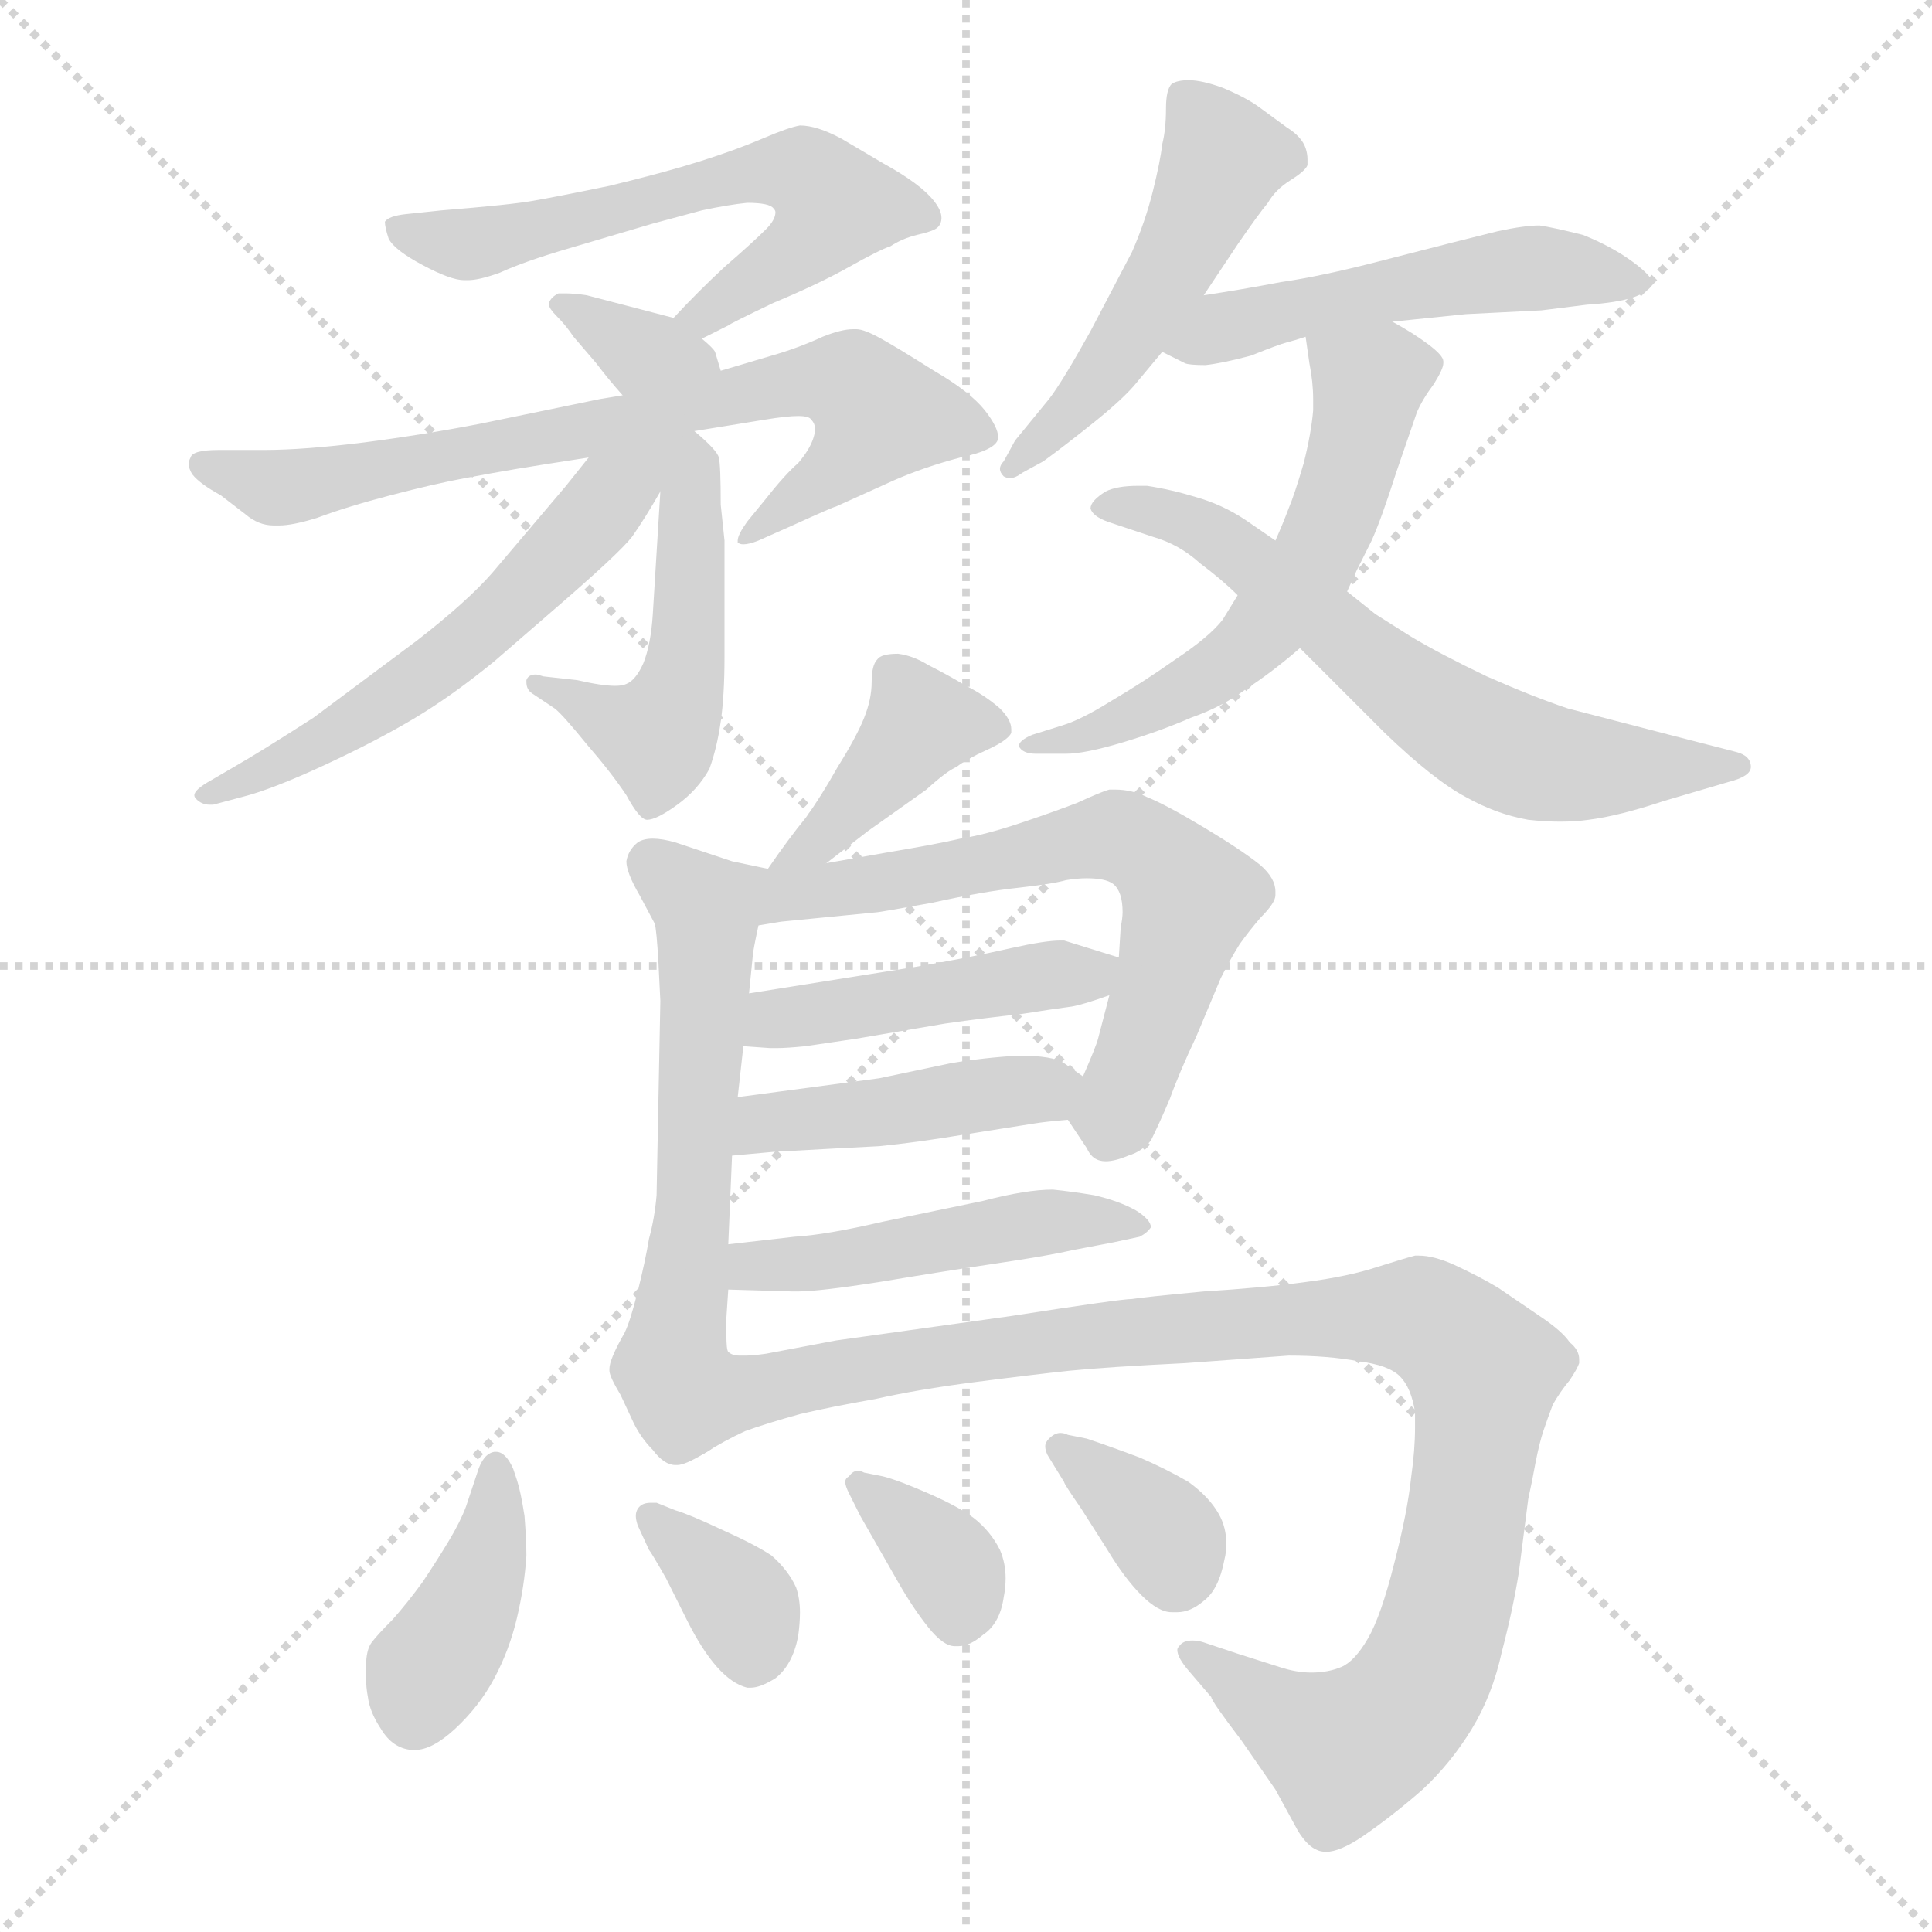 <svg xmlns="http://www.w3.org/2000/svg" version="1.1" viewBox="0 0 1024 1024">
  <g stroke="lightgray" stroke-dasharray="1,1" stroke-width="1" transform="scale(4, 4)">
    <line x1="0" y1="0" x2="256" y2="256" />
    <line x1="256" y1="0" x2="0" y2="256" />
    <line x1="128" y1="0" x2="128" y2="256" />
    <line x1="0" y1="128" x2="256" y2="128" />
  </g>
  <g transform="scale(1.0, -1.0) translate(0.0, -808.50)">
    <style type="text/css">
      
        @keyframes keyframes0 {
          from {
            stroke: blue;
            stroke-dashoffset: 602;
            stroke-width: 128;
          }
          66% {
            animation-timing-function: step-end;
            stroke: blue;
            stroke-dashoffset: 0;
            stroke-width: 128;
          }
          to {
            stroke: black;
            stroke-width: 1024;
          }
        }
        #make-me-a-hanzi-animation-0 {
          animation: keyframes0 0.74s both;
          animation-delay: 0s;
          animation-timing-function: linear;
        }
      
        @keyframes keyframes1 {
          from {
            stroke: blue;
            stroke-dashoffset: 341;
            stroke-width: 128;
          }
          53% {
            animation-timing-function: step-end;
            stroke: blue;
            stroke-dashoffset: 0;
            stroke-width: 128;
          }
          to {
            stroke: black;
            stroke-width: 1024;
          }
        }
        #make-me-a-hanzi-animation-1 {
          animation: keyframes1 0.528s both;
          animation-delay: 0.74s;
          animation-timing-function: linear;
        }
      
        @keyframes keyframes2 {
          from {
            stroke: blue;
            stroke-dashoffset: 728;
            stroke-width: 128;
          }
          70% {
            animation-timing-function: step-end;
            stroke: blue;
            stroke-dashoffset: 0;
            stroke-width: 128;
          }
          to {
            stroke: black;
            stroke-width: 1024;
          }
        }
        #make-me-a-hanzi-animation-2 {
          animation: keyframes2 0.842s both;
          animation-delay: 1.267s;
          animation-timing-function: linear;
        }
      
        @keyframes keyframes3 {
          from {
            stroke: blue;
            stroke-dashoffset: 483;
            stroke-width: 128;
          }
          61% {
            animation-timing-function: step-end;
            stroke: blue;
            stroke-dashoffset: 0;
            stroke-width: 128;
          }
          to {
            stroke: black;
            stroke-width: 1024;
          }
        }
        #make-me-a-hanzi-animation-3 {
          animation: keyframes3 0.643s both;
          animation-delay: 2.11s;
          animation-timing-function: linear;
        }
      
        @keyframes keyframes4 {
          from {
            stroke: blue;
            stroke-dashoffset: 574;
            stroke-width: 128;
          }
          65% {
            animation-timing-function: step-end;
            stroke: blue;
            stroke-dashoffset: 0;
            stroke-width: 128;
          }
          to {
            stroke: black;
            stroke-width: 1024;
          }
        }
        #make-me-a-hanzi-animation-4 {
          animation: keyframes4 0.717s both;
          animation-delay: 2.753s;
          animation-timing-function: linear;
        }
      
        @keyframes keyframes5 {
          from {
            stroke: blue;
            stroke-dashoffset: 495;
            stroke-width: 128;
          }
          62% {
            animation-timing-function: step-end;
            stroke: blue;
            stroke-dashoffset: 0;
            stroke-width: 128;
          }
          to {
            stroke: black;
            stroke-width: 1024;
          }
        }
        #make-me-a-hanzi-animation-5 {
          animation: keyframes5 0.653s both;
          animation-delay: 3.47s;
          animation-timing-function: linear;
        }
      
        @keyframes keyframes6 {
          from {
            stroke: blue;
            stroke-dashoffset: 507;
            stroke-width: 128;
          }
          62% {
            animation-timing-function: step-end;
            stroke: blue;
            stroke-dashoffset: 0;
            stroke-width: 128;
          }
          to {
            stroke: black;
            stroke-width: 1024;
          }
        }
        #make-me-a-hanzi-animation-6 {
          animation: keyframes6 0.663s both;
          animation-delay: 4.123s;
          animation-timing-function: linear;
        }
      
        @keyframes keyframes7 {
          from {
            stroke: blue;
            stroke-dashoffset: 572;
            stroke-width: 128;
          }
          65% {
            animation-timing-function: step-end;
            stroke: blue;
            stroke-dashoffset: 0;
            stroke-width: 128;
          }
          to {
            stroke: black;
            stroke-width: 1024;
          }
        }
        #make-me-a-hanzi-animation-7 {
          animation: keyframes7 0.715s both;
          animation-delay: 4.785s;
          animation-timing-function: linear;
        }
      
        @keyframes keyframes8 {
          from {
            stroke: blue;
            stroke-dashoffset: 631;
            stroke-width: 128;
          }
          67% {
            animation-timing-function: step-end;
            stroke: blue;
            stroke-dashoffset: 0;
            stroke-width: 128;
          }
          to {
            stroke: black;
            stroke-width: 1024;
          }
        }
        #make-me-a-hanzi-animation-8 {
          animation: keyframes8 0.764s both;
          animation-delay: 5.501s;
          animation-timing-function: linear;
        }
      
        @keyframes keyframes9 {
          from {
            stroke: blue;
            stroke-dashoffset: 399;
            stroke-width: 128;
          }
          56% {
            animation-timing-function: step-end;
            stroke: blue;
            stroke-dashoffset: 0;
            stroke-width: 128;
          }
          to {
            stroke: black;
            stroke-width: 1024;
          }
        }
        #make-me-a-hanzi-animation-9 {
          animation: keyframes9 0.575s both;
          animation-delay: 6.264s;
          animation-timing-function: linear;
        }
      
        @keyframes keyframes10 {
          from {
            stroke: blue;
            stroke-dashoffset: 577;
            stroke-width: 128;
          }
          65% {
            animation-timing-function: step-end;
            stroke: blue;
            stroke-dashoffset: 0;
            stroke-width: 128;
          }
          to {
            stroke: black;
            stroke-width: 1024;
          }
        }
        #make-me-a-hanzi-animation-10 {
          animation: keyframes10 0.72s both;
          animation-delay: 6.839s;
          animation-timing-function: linear;
        }
      
        @keyframes keyframes11 {
          from {
            stroke: blue;
            stroke-dashoffset: 632;
            stroke-width: 128;
          }
          67% {
            animation-timing-function: step-end;
            stroke: blue;
            stroke-dashoffset: 0;
            stroke-width: 128;
          }
          to {
            stroke: black;
            stroke-width: 1024;
          }
        }
        #make-me-a-hanzi-animation-11 {
          animation: keyframes11 0.764s both;
          animation-delay: 7.559s;
          animation-timing-function: linear;
        }
      
        @keyframes keyframes12 {
          from {
            stroke: blue;
            stroke-dashoffset: 445;
            stroke-width: 128;
          }
          59% {
            animation-timing-function: step-end;
            stroke: blue;
            stroke-dashoffset: 0;
            stroke-width: 128;
          }
          to {
            stroke: black;
            stroke-width: 1024;
          }
        }
        #make-me-a-hanzi-animation-12 {
          animation: keyframes12 0.612s both;
          animation-delay: 8.323s;
          animation-timing-function: linear;
        }
      
        @keyframes keyframes13 {
          from {
            stroke: blue;
            stroke-dashoffset: 431;
            stroke-width: 128;
          }
          58% {
            animation-timing-function: step-end;
            stroke: blue;
            stroke-dashoffset: 0;
            stroke-width: 128;
          }
          to {
            stroke: black;
            stroke-width: 1024;
          }
        }
        #make-me-a-hanzi-animation-13 {
          animation: keyframes13 0.601s both;
          animation-delay: 8.935s;
          animation-timing-function: linear;
        }
      
        @keyframes keyframes14 {
          from {
            stroke: blue;
            stroke-dashoffset: 471;
            stroke-width: 128;
          }
          61% {
            animation-timing-function: step-end;
            stroke: blue;
            stroke-dashoffset: 0;
            stroke-width: 128;
          }
          to {
            stroke: black;
            stroke-width: 1024;
          }
        }
        #make-me-a-hanzi-animation-14 {
          animation: keyframes14 0.633s both;
          animation-delay: 9.536s;
          animation-timing-function: linear;
        }
      
        @keyframes keyframes15 {
          from {
            stroke: blue;
            stroke-dashoffset: 1011;
            stroke-width: 128;
          }
          77% {
            animation-timing-function: step-end;
            stroke: blue;
            stroke-dashoffset: 0;
            stroke-width: 128;
          }
          to {
            stroke: black;
            stroke-width: 1024;
          }
        }
        #make-me-a-hanzi-animation-15 {
          animation: keyframes15 1.073s both;
          animation-delay: 10.169s;
          animation-timing-function: linear;
        }
      
        @keyframes keyframes16 {
          from {
            stroke: blue;
            stroke-dashoffset: 397;
            stroke-width: 128;
          }
          56% {
            animation-timing-function: step-end;
            stroke: blue;
            stroke-dashoffset: 0;
            stroke-width: 128;
          }
          to {
            stroke: black;
            stroke-width: 1024;
          }
        }
        #make-me-a-hanzi-animation-16 {
          animation: keyframes16 0.573s both;
          animation-delay: 11.242s;
          animation-timing-function: linear;
        }
      
        @keyframes keyframes17 {
          from {
            stroke: blue;
            stroke-dashoffset: 355;
            stroke-width: 128;
          }
          54% {
            animation-timing-function: step-end;
            stroke: blue;
            stroke-dashoffset: 0;
            stroke-width: 128;
          }
          to {
            stroke: black;
            stroke-width: 1024;
          }
        }
        #make-me-a-hanzi-animation-17 {
          animation: keyframes17 0.539s both;
          animation-delay: 11.815s;
          animation-timing-function: linear;
        }
      
        @keyframes keyframes18 {
          from {
            stroke: blue;
            stroke-dashoffset: 353;
            stroke-width: 128;
          }
          53% {
            animation-timing-function: step-end;
            stroke: blue;
            stroke-dashoffset: 0;
            stroke-width: 128;
          }
          to {
            stroke: black;
            stroke-width: 1024;
          }
        }
        #make-me-a-hanzi-animation-18 {
          animation: keyframes18 0.537s both;
          animation-delay: 12.354s;
          animation-timing-function: linear;
        }
      
        @keyframes keyframes19 {
          from {
            stroke: blue;
            stroke-dashoffset: 352;
            stroke-width: 128;
          }
          53% {
            animation-timing-function: step-end;
            stroke: blue;
            stroke-dashoffset: 0;
            stroke-width: 128;
          }
          to {
            stroke: black;
            stroke-width: 1024;
          }
        }
        #make-me-a-hanzi-animation-19 {
          animation: keyframes19 0.536s both;
          animation-delay: 12.891s;
          animation-timing-function: linear;
        }
      
    </style>
    
      <path d="M 372 629 L 386 636 Q 387 637 410 648 Q 434 658 450 667 Q 466 676 472 678 Q 478 682 486 684 Q 495 686 497 688 Q 499 690 499 693 Q 499 697 495 702 Q 488 711 468 722 L 446 735 Q 433 742 424 742 Q 418 741 404 735 Q 390 729 371 723 Q 352 717 323 710 Q 294 704 282 702 Q 271 700 234 697 L 215 695 Q 206 694 204 691 Q 204 688 206 682 Q 209 676 224 668 Q 239 660 246 660 L 248 660 Q 254 660 265 664 Q 278 670 302 677 L 346 690 L 372 697 Q 386 700 396 701 Q 408 701 410 698 Q 411 697 411 696 Q 411 692 406 687 Q 399 680 384 667 Q 370 654 357 640 C 336 618 345 616 372 629 Z" fill="lightgray" />
    
      <path d="M 382 612 L 379 622 Q 378 624 372 629 L 357 640 L 334 646 L 311 652 Q 304 653 300 653 L 296 653 Q 292 651 291 648 L 291 647 Q 291 645 295 641 Q 300 636 304 630 L 316 616 Q 322 608 330 599 C 350 576 391 583 382 612 Z" fill="lightgray" />
    
      <path d="M 330 599 L 318 597 L 255 584 Q 224 578 193 574 Q 161 570 140 570 L 116 570 Q 102 570 101 566 Q 100 564 100 563 Q 100 560 102 557 Q 106 552 117 546 L 130 536 Q 137 530 145 530 L 148 530 Q 155 530 168 534 Q 184 540 207 546 Q 230 552 246 555 Q 262 558 274 560 Q 286 562 312 566 L 368 580 L 405 586 Q 417 588 423 588 Q 429 588 430 586 Q 432 584 432 581 Q 432 579 431 576 Q 429 570 423 563 Q 416 557 405 543 L 396 532 Q 391 525 391 522 L 391 521 Q 392 520 394 520 Q 397 520 402 522 L 420 530 Q 442 540 443 540 L 474 554 Q 490 561 509 566 Q 528 570 529 576 L 529 577 Q 529 582 522 591 Q 514 601 495 612 Q 476 624 467 629 Q 458 634 454 634 L 452 634 Q 446 634 436 630 Q 423 624 409 620 L 382 612 L 330 599 Z" fill="lightgray" />
    
      <path d="M 350 548 L 346 483 Q 345 467 341 457 Q 337 448 332 446 Q 330 445 326 445 Q 319 445 306 448 L 288 450 Q 285 451 284 451 Q 280 451 279 448 L 279 447 Q 279 443 282 441 L 294 433 Q 298 430 311 414 Q 324 399 332 387 Q 339 374 343 374 Q 348 374 359 382 Q 370 390 376 401 Q 380 412 382 426 Q 384 440 384 460 L 384 522 L 382 541 Q 382 562 381 566 Q 380 570 368 580 C 353 593 352 578 350 548 Z" fill="lightgray" />
    
      <path d="M 312 566 L 300 551 L 261 505 Q 248 490 221 469 L 166 428 Q 138 410 124 402 L 112 395 Q 103 390 103 387 Q 103 386 104 385 Q 107 382 111 382 L 113 382 L 128 386 Q 144 390 172 403 Q 200 416 220 428 Q 240 440 262 458 L 292 484 Q 328 515 335 524 Q 342 534 350 548 C 376 592 362 629 312 566 Z" fill="lightgray" />
    
      <path d="M 638 652 L 656 679 Q 667 695 672 701 Q 676 708 684 713 Q 692 718 693 721 L 693 724 Q 693 727 692 730 Q 690 736 682 741 L 667 752 Q 660 757 648 762 Q 637 766 630 766 Q 624 766 621 764 Q 618 761 618 751 Q 618 740 616 732 Q 615 723 611 707 Q 607 691 600 675 L 578 633 Q 563 606 556 597 L 538 575 L 532 564 Q 530 562 530 560 Q 530 558 532 556 Q 534 555 535 555 Q 538 555 542 558 L 553 564 Q 564 572 579 584 Q 594 596 601 604 L 616 622 L 638 652 Z" fill="lightgray" />
    
      <path d="M 616 622 L 628 616 Q 630 615 639 615 Q 648 616 663 620 Q 678 626 682 627 Q 686 628 692 630 L 738 638 L 777 642 L 817 644 L 841 647 Q 857 648 866 651 Q 874 654 876 658 Q 876 662 865 670 Q 854 678 839 684 Q 823 688 816 689 Q 808 689 794 686 L 770 680 L 731 670 Q 700 662 679 659 Q 658 655 638 652 C 608 647 589 635 616 622 Z" fill="lightgray" />
    
      <path d="M 692 630 L 694 616 Q 696 606 696 597 L 696 591 Q 695 579 691 563 Q 686 546 683 539 Q 680 531 676 522 L 656 493 L 648 480 Q 641 471 623 459 Q 606 447 589 437 Q 573 427 563 424 L 547 419 Q 540 416 540 413 Q 542 409 549 409 L 565 409 Q 575 409 595 415 Q 615 421 631 428 Q 648 434 660 443 Q 674 452 689 465 L 714 495 L 719 506 L 727 522 Q 732 533 740 558 L 751 590 Q 754 597 760 605 Q 765 613 765 616 L 765 617 Q 765 620 757 626 Q 749 632 738 638 C 712 653 688 660 692 630 Z" fill="lightgray" />
    
      <path d="M 676 522 L 660 533 Q 648 541 634 545 Q 621 549 608 551 L 603 551 Q 592 551 586 548 Q 578 543 578 539 Q 579 535 587 532 L 611 524 Q 625 520 636 510 Q 648 501 656 493 L 689 465 L 698 456 L 734 420 Q 760 395 777 386 Q 793 377 810 374 Q 819 373 827 373 Q 835 373 842 374 Q 858 376 882 384 L 916 394 Q 928 397 928 402 Q 928 408 920 410 L 885 419 L 831 433 Q 813 439 788 450 Q 763 462 748 471 L 729 483 L 714 495 L 676 522 Z" fill="lightgray" />
    
      <path d="M 438 351 L 460 368 L 491 390 Q 502 400 507 402 Q 512 406 523 411 Q 534 416 536 420 L 536 422 Q 536 427 530 433 Q 522 440 512 445 Q 502 451 492 456 Q 484 461 476 462 Q 467 462 465 459 Q 462 456 462 447 Q 462 438 458 428 Q 454 418 444 402 Q 435 386 427 375 Q 418 364 407 348 C 390 323 414 333 438 351 Z" fill="lightgray" />
    
      <path d="M 407 348 L 388 352 L 358 362 Q 351 364 346 364 Q 341 364 338 362 Q 333 358 332 352 Q 332 346 339 334 Q 346 321 347 319 Q 348 316 349 298 L 350 278 L 348 175 Q 347 163 344 152 Q 342 140 338 124 Q 334 108 331 102 Q 323 88 323 83 L 323 82 Q 323 79 329 69 L 336 54 Q 340 46 346 40 Q 352 32 358 32 L 359 32 Q 363 32 373 38 C 390 47 389 62 386 92 Q 385 93 385 101 L 385 110 L 386 125 L 386 149 L 388 196 L 391 227 L 394 254 L 397 282 L 399 302 Q 399 304 402 318 C 408 347 408 348 407 348 Z" fill="lightgray" />
    
      <path d="M 566 215 L 576 200 Q 579 193 586 193 Q 591 193 598 196 Q 605 198 610 204 Q 614 212 620 226 Q 625 240 634 259 L 647 290 Q 652 300 657 308 Q 662 315 668 322 Q 676 330 676 334 L 676 336 Q 676 343 668 350 Q 658 358 638 370 Q 618 382 608 386 Q 600 390 591 390 L 588 390 Q 584 389 571 383 Q 558 378 540 372 Q 522 366 509 364 Q 496 361 472 357 L 438 351 C 395 343 360 311 402 318 L 414 320 L 465 325 Q 466 325 494 330 Q 521 336 540 338 Q 558 340 565 342 Q 571 343 576 343 Q 586 343 590 340 Q 595 336 595 325 Q 595 322 594 317 L 593 301 L 588 281 L 582 258 Q 581 254 574 238 C 565 217 565 217 566 215 Z" fill="lightgray" />
    
      <path d="M 593 301 L 564 310 L 562 310 Q 554 310 536 306 Q 514 301 485 296 L 397 282 C 367 277 364 256 394 254 L 408 253 L 412 253 Q 417 253 427 254 L 454 258 L 501 266 Q 522 269 541 271 Q 560 274 568 275 Q 574 276 588 281 C 616 291 621 292 593 301 Z" fill="lightgray" />
    
      <path d="M 388 196 L 410 198 Q 446 200 466 201 Q 486 203 510 207 L 548 213 Q 554 214 566 215 C 596 218 599 221 574 238 L 564 245 Q 558 249 540 249 Q 522 248 504 245 L 466 237 L 391 227 C 361 223 358 193 388 196 Z" fill="lightgray" />
    
      <path d="M 386 125 L 420 124 L 423 124 Q 434 124 466 129 Q 502 135 529 139 Q 556 143 569 146 L 590 150 L 604 153 Q 608 155 610 158 Q 610 162 602 167 Q 593 172 580 175 Q 568 177 558 178 Q 544 178 521 172 L 468 161 Q 438 154 421 153 L 386 149 C 356 146 356 126 386 125 Z" fill="lightgray" />
    
      <path d="M 373 38 Q 384 45 395 50 Q 406 54 424 59 Q 441 63 464 67 Q 486 72 517 76 Q 548 80 567 82 Q 587 84 628 86 Q 670 89 683 90 Q 704 90 720 87 Q 736 85 742 79 Q 748 73 750 60 L 750 52 Q 750 40 748 26 Q 746 7 739 -20 Q 732 -48 725 -60 Q 718 -72 711 -75 Q 704 -78 695 -78 Q 687 -78 678 -75 L 656 -68 L 638 -62 Q 635 -61 632 -61 Q 627 -61 625 -64 Q 624 -65 624 -66 Q 624 -70 630 -77 L 642 -91 Q 642 -93 658 -114 L 676 -140 L 688 -162 Q 693 -170 698 -172 Q 700 -173 703 -173 Q 710 -173 722 -165 Q 738 -154 754 -140 Q 769 -126 780 -108 Q 791 -90 796 -67 Q 802 -44 805 -25 L 810 14 Q 812 23 814 34 Q 816 44 818 50 Q 820 56 823 64 Q 827 71 832 77 Q 836 83 837 86 L 837 88 Q 837 93 832 97 Q 828 103 816 111 L 794 126 Q 784 132 771 138 Q 760 143 752 143 L 750 143 Q 746 142 730 137 Q 715 132 692 129 Q 670 126 638 124 Q 606 121 600 120 Q 594 120 536 111 L 443 98 L 406 91 Q 399 90 395 90 L 392 90 Q 388 90 386 92 C 356 93 347 24 373 38 Z" fill="lightgray" />
    
      <path d="M 272 30 Q 268 39 263 39 L 262 39 Q 256 38 253 28 L 247 10 Q 244 2 238 -8 Q 232 -18 224 -30 Q 216 -41 208 -50 Q 200 -58 197 -62 Q 194 -66 194 -75 L 194 -80 Q 194 -86 195 -91 Q 196 -99 202 -108 Q 208 -118 218 -119 L 220 -119 Q 229 -119 241 -108 Q 254 -96 262 -81 Q 270 -66 274 -49 Q 278 -32 279 -16 Q 279 -8 278 5 Q 276 18 274 24 L 272 30 Z" fill="lightgray" />
    
      <path d="M 344 -13 Q 345 -14 353 -28 L 364 -50 Q 372 -66 380 -75 Q 388 -84 396 -86 L 398 -86 Q 403 -86 411 -81 Q 420 -74 423 -59 Q 424 -52 424 -46 Q 424 -39 422 -33 Q 418 -24 409 -16 Q 400 -10 382 -2 Q 365 6 358 8 L 348 12 L 345 12 Q 341 12 339 10 Q 337 8 337 5 Q 337 3 338 0 L 344 -13 Z" fill="lightgray" />
    
      <path d="M 456 5 L 464 -9 L 476 -30 Q 484 -44 492 -54 Q 500 -64 506 -64 L 508 -64 Q 514 -64 521 -58 Q 530 -52 532 -38 Q 533 -33 533 -28 Q 533 -20 530 -13 Q 525 -3 516 4 Q 508 10 492 17 Q 476 24 468 26 L 458 28 Q 456 29 455 29 Q 452 29 450 26 Q 448 25 448 23 Q 448 21 450 17 L 456 5 Z" fill="lightgray" />
    
      <path d="M 564 23 Q 564 22 573 9 L 587 -13 Q 596 -28 605 -37 Q 614 -46 621 -46 L 624 -46 Q 631 -46 638 -40 Q 646 -34 649 -18 Q 650 -14 650 -10 Q 650 -1 646 6 Q 641 15 630 23 Q 618 30 604 36 Q 588 42 576 46 L 566 48 Q 564 49 562 49 Q 559 49 556 46 Q 554 44 554 42 Q 554 39 556 36 L 564 23 Z" fill="lightgray" />
    
    
      <clipPath id="make-me-a-hanzi-clip-0">
        <path d="M 372 629 L 386 636 Q 387 637 410 648 Q 434 658 450 667 Q 466 676 472 678 Q 478 682 486 684 Q 495 686 497 688 Q 499 690 499 693 Q 499 697 495 702 Q 488 711 468 722 L 446 735 Q 433 742 424 742 Q 418 741 404 735 Q 390 729 371 723 Q 352 717 323 710 Q 294 704 282 702 Q 271 700 234 697 L 215 695 Q 206 694 204 691 Q 204 688 206 682 Q 209 676 224 668 Q 239 660 246 660 L 248 660 Q 254 660 265 664 Q 278 670 302 677 L 346 690 L 372 697 Q 386 700 396 701 Q 408 701 410 698 Q 411 697 411 696 Q 411 692 406 687 Q 399 680 384 667 Q 370 654 357 640 C 336 618 345 616 372 629 Z" />
      </clipPath>
      <path clip-path="url(#make-me-a-hanzi-clip-0)" d="M 211 688 L 249 679 L 393 716 L 426 717 L 437 708 L 442 697 L 423 675 L 375 641 L 364 642" fill="none" id="make-me-a-hanzi-animation-0" stroke-dasharray="474 948" stroke-linecap="round" />
    
      <clipPath id="make-me-a-hanzi-clip-1">
        <path d="M 382 612 L 379 622 Q 378 624 372 629 L 357 640 L 334 646 L 311 652 Q 304 653 300 653 L 296 653 Q 292 651 291 648 L 291 647 Q 291 645 295 641 Q 300 636 304 630 L 316 616 Q 322 608 330 599 C 350 576 391 583 382 612 Z" />
      </clipPath>
      <path clip-path="url(#make-me-a-hanzi-clip-1)" d="M 297 648 L 338 623 L 374 615" fill="none" id="make-me-a-hanzi-animation-1" stroke-dasharray="213 426" stroke-linecap="round" />
    
      <clipPath id="make-me-a-hanzi-clip-2">
        <path d="M 330 599 L 318 597 L 255 584 Q 224 578 193 574 Q 161 570 140 570 L 116 570 Q 102 570 101 566 Q 100 564 100 563 Q 100 560 102 557 Q 106 552 117 546 L 130 536 Q 137 530 145 530 L 148 530 Q 155 530 168 534 Q 184 540 207 546 Q 230 552 246 555 Q 262 558 274 560 Q 286 562 312 566 L 368 580 L 405 586 Q 417 588 423 588 Q 429 588 430 586 Q 432 584 432 581 Q 432 579 431 576 Q 429 570 423 563 Q 416 557 405 543 L 396 532 Q 391 525 391 522 L 391 521 Q 392 520 394 520 Q 397 520 402 522 L 420 530 Q 442 540 443 540 L 474 554 Q 490 561 509 566 Q 528 570 529 576 L 529 577 Q 529 582 522 591 Q 514 601 495 612 Q 476 624 467 629 Q 458 634 454 634 L 452 634 Q 446 634 436 630 Q 423 624 409 620 L 382 612 L 330 599 Z" />
      </clipPath>
      <path clip-path="url(#make-me-a-hanzi-clip-2)" d="M 108 562 L 150 550 L 421 606 L 451 605 L 466 588 L 450 566 L 393 522" fill="none" id="make-me-a-hanzi-animation-2" stroke-dasharray="600 1200" stroke-linecap="round" />
    
      <clipPath id="make-me-a-hanzi-clip-3">
        <path d="M 350 548 L 346 483 Q 345 467 341 457 Q 337 448 332 446 Q 330 445 326 445 Q 319 445 306 448 L 288 450 Q 285 451 284 451 Q 280 451 279 448 L 279 447 Q 279 443 282 441 L 294 433 Q 298 430 311 414 Q 324 399 332 387 Q 339 374 343 374 Q 348 374 359 382 Q 370 390 376 401 Q 380 412 382 426 Q 384 440 384 460 L 384 522 L 382 541 Q 382 562 381 566 Q 380 570 368 580 C 353 593 352 578 350 548 Z" />
      </clipPath>
      <path clip-path="url(#make-me-a-hanzi-clip-3)" d="M 369 572 L 365 468 L 352 425 L 347 419 L 332 423 L 283 448" fill="none" id="make-me-a-hanzi-animation-3" stroke-dasharray="355 710" stroke-linecap="round" />
    
      <clipPath id="make-me-a-hanzi-clip-4">
        <path d="M 312 566 L 300 551 L 261 505 Q 248 490 221 469 L 166 428 Q 138 410 124 402 L 112 395 Q 103 390 103 387 Q 103 386 104 385 Q 107 382 111 382 L 113 382 L 128 386 Q 144 390 172 403 Q 200 416 220 428 Q 240 440 262 458 L 292 484 Q 328 515 335 524 Q 342 534 350 548 C 376 592 362 629 312 566 Z" />
      </clipPath>
      <path clip-path="url(#make-me-a-hanzi-clip-4)" d="M 361 577 L 236 459 L 159 408 L 109 389" fill="none" id="make-me-a-hanzi-animation-4" stroke-dasharray="446 892" stroke-linecap="round" />
    
      <clipPath id="make-me-a-hanzi-clip-5">
        <path d="M 638 652 L 656 679 Q 667 695 672 701 Q 676 708 684 713 Q 692 718 693 721 L 693 724 Q 693 727 692 730 Q 690 736 682 741 L 667 752 Q 660 757 648 762 Q 637 766 630 766 Q 624 766 621 764 Q 618 761 618 751 Q 618 740 616 732 Q 615 723 611 707 Q 607 691 600 675 L 578 633 Q 563 606 556 597 L 538 575 L 532 564 Q 530 562 530 560 Q 530 558 532 556 Q 534 555 535 555 Q 538 555 542 558 L 553 564 Q 564 572 579 584 Q 594 596 601 604 L 616 622 L 638 652 Z" />
      </clipPath>
      <path clip-path="url(#make-me-a-hanzi-clip-5)" d="M 628 756 L 647 728 L 639 701 L 577 600 L 535 560" fill="none" id="make-me-a-hanzi-animation-5" stroke-dasharray="367 734" stroke-linecap="round" />
    
      <clipPath id="make-me-a-hanzi-clip-6">
        <path d="M 616 622 L 628 616 Q 630 615 639 615 Q 648 616 663 620 Q 678 626 682 627 Q 686 628 692 630 L 738 638 L 777 642 L 817 644 L 841 647 Q 857 648 866 651 Q 874 654 876 658 Q 876 662 865 670 Q 854 678 839 684 Q 823 688 816 689 Q 808 689 794 686 L 770 680 L 731 670 Q 700 662 679 659 Q 658 655 638 652 C 608 647 589 635 616 622 Z" />
      </clipPath>
      <path clip-path="url(#make-me-a-hanzi-clip-6)" d="M 624 624 L 673 642 L 804 666 L 869 657" fill="none" id="make-me-a-hanzi-animation-6" stroke-dasharray="379 758" stroke-linecap="round" />
    
      <clipPath id="make-me-a-hanzi-clip-7">
        <path d="M 692 630 L 694 616 Q 696 606 696 597 L 696 591 Q 695 579 691 563 Q 686 546 683 539 Q 680 531 676 522 L 656 493 L 648 480 Q 641 471 623 459 Q 606 447 589 437 Q 573 427 563 424 L 547 419 Q 540 416 540 413 Q 542 409 549 409 L 565 409 Q 575 409 595 415 Q 615 421 631 428 Q 648 434 660 443 Q 674 452 689 465 L 714 495 L 719 506 L 727 522 Q 732 533 740 558 L 751 590 Q 754 597 760 605 Q 765 613 765 616 L 765 617 Q 765 620 757 626 Q 749 632 738 638 C 712 653 688 660 692 630 Z" />
      </clipPath>
      <path clip-path="url(#make-me-a-hanzi-clip-7)" d="M 755 617 L 727 607 L 696 510 L 663 468 L 631 444 L 584 421 L 546 414" fill="none" id="make-me-a-hanzi-animation-7" stroke-dasharray="444 888" stroke-linecap="round" />
    
      <clipPath id="make-me-a-hanzi-clip-8">
        <path d="M 676 522 L 660 533 Q 648 541 634 545 Q 621 549 608 551 L 603 551 Q 592 551 586 548 Q 578 543 578 539 Q 579 535 587 532 L 611 524 Q 625 520 636 510 Q 648 501 656 493 L 689 465 L 698 456 L 734 420 Q 760 395 777 386 Q 793 377 810 374 Q 819 373 827 373 Q 835 373 842 374 Q 858 376 882 384 L 916 394 Q 928 397 928 402 Q 928 408 920 410 L 885 419 L 831 433 Q 813 439 788 450 Q 763 462 748 471 L 729 483 L 714 495 L 676 522 Z" />
      </clipPath>
      <path clip-path="url(#make-me-a-hanzi-clip-8)" d="M 586 540 L 612 538 L 646 523 L 789 415 L 833 402 L 920 402" fill="none" id="make-me-a-hanzi-animation-8" stroke-dasharray="503 1006" stroke-linecap="round" />
    
      <clipPath id="make-me-a-hanzi-clip-9">
        <path d="M 438 351 L 460 368 L 491 390 Q 502 400 507 402 Q 512 406 523 411 Q 534 416 536 420 L 536 422 Q 536 427 530 433 Q 522 440 512 445 Q 502 451 492 456 Q 484 461 476 462 Q 467 462 465 459 Q 462 456 462 447 Q 462 438 458 428 Q 454 418 444 402 Q 435 386 427 375 Q 418 364 407 348 C 390 323 414 333 438 351 Z" />
      </clipPath>
      <path clip-path="url(#make-me-a-hanzi-clip-9)" d="M 526 421 L 487 424 L 446 375 L 415 350" fill="none" id="make-me-a-hanzi-animation-9" stroke-dasharray="271 542" stroke-linecap="round" />
    
      <clipPath id="make-me-a-hanzi-clip-10">
        <path d="M 407 348 L 388 352 L 358 362 Q 351 364 346 364 Q 341 364 338 362 Q 333 358 332 352 Q 332 346 339 334 Q 346 321 347 319 Q 348 316 349 298 L 350 278 L 348 175 Q 347 163 344 152 Q 342 140 338 124 Q 334 108 331 102 Q 323 88 323 83 L 323 82 Q 323 79 329 69 L 336 54 Q 340 46 346 40 Q 352 32 358 32 L 359 32 Q 363 32 373 38 C 390 47 389 62 386 92 Q 385 93 385 101 L 385 110 L 386 125 L 386 149 L 388 196 L 391 227 L 394 254 L 397 282 L 399 302 Q 399 304 402 318 C 408 347 408 348 407 348 Z" />
      </clipPath>
      <path clip-path="url(#make-me-a-hanzi-clip-10)" d="M 345 351 L 375 327 L 367 158 L 354 84 L 359 46" fill="none" id="make-me-a-hanzi-animation-10" stroke-dasharray="449 898" stroke-linecap="round" />
    
      <clipPath id="make-me-a-hanzi-clip-11">
        <path d="M 566 215 L 576 200 Q 579 193 586 193 Q 591 193 598 196 Q 605 198 610 204 Q 614 212 620 226 Q 625 240 634 259 L 647 290 Q 652 300 657 308 Q 662 315 668 322 Q 676 330 676 334 L 676 336 Q 676 343 668 350 Q 658 358 638 370 Q 618 382 608 386 Q 600 390 591 390 L 588 390 Q 584 389 571 383 Q 558 378 540 372 Q 522 366 509 364 Q 496 361 472 357 L 438 351 C 395 343 360 311 402 318 L 414 320 L 465 325 Q 466 325 494 330 Q 521 336 540 338 Q 558 340 565 342 Q 571 343 576 343 Q 586 343 590 340 Q 595 336 595 325 Q 595 322 594 317 L 593 301 L 588 281 L 582 258 Q 581 254 574 238 C 565 217 565 217 566 215 Z" />
      </clipPath>
      <path clip-path="url(#make-me-a-hanzi-clip-11)" d="M 407 325 L 420 335 L 500 345 L 573 363 L 595 364 L 609 358 L 630 332 L 596 229 L 591 218 L 578 217" fill="none" id="make-me-a-hanzi-animation-11" stroke-dasharray="504 1008" stroke-linecap="round" />
    
      <clipPath id="make-me-a-hanzi-clip-12">
        <path d="M 593 301 L 564 310 L 562 310 Q 554 310 536 306 Q 514 301 485 296 L 397 282 C 367 277 364 256 394 254 L 408 253 L 412 253 Q 417 253 427 254 L 454 258 L 501 266 Q 522 269 541 271 Q 560 274 568 275 Q 574 276 588 281 C 616 291 621 292 593 301 Z" />
      </clipPath>
      <path clip-path="url(#make-me-a-hanzi-clip-12)" d="M 401 260 L 436 273 L 576 291 L 584 298" fill="none" id="make-me-a-hanzi-animation-12" stroke-dasharray="317 634" stroke-linecap="round" />
    
      <clipPath id="make-me-a-hanzi-clip-13">
        <path d="M 388 196 L 410 198 Q 446 200 466 201 Q 486 203 510 207 L 548 213 Q 554 214 566 215 C 596 218 599 221 574 238 L 564 245 Q 558 249 540 249 Q 522 248 504 245 L 466 237 L 391 227 C 361 223 358 193 388 196 Z" />
      </clipPath>
      <path clip-path="url(#make-me-a-hanzi-clip-13)" d="M 393 203 L 416 214 L 564 235" fill="none" id="make-me-a-hanzi-animation-13" stroke-dasharray="303 606" stroke-linecap="round" />
    
      <clipPath id="make-me-a-hanzi-clip-14">
        <path d="M 386 125 L 420 124 L 423 124 Q 434 124 466 129 Q 502 135 529 139 Q 556 143 569 146 L 590 150 L 604 153 Q 608 155 610 158 Q 610 162 602 167 Q 593 172 580 175 Q 568 177 558 178 Q 544 178 521 172 L 468 161 Q 438 154 421 153 L 386 149 C 356 146 356 126 386 125 Z" />
      </clipPath>
      <path clip-path="url(#make-me-a-hanzi-clip-14)" d="M 392 131 L 399 137 L 455 141 L 544 160 L 603 160" fill="none" id="make-me-a-hanzi-animation-14" stroke-dasharray="343 686" stroke-linecap="round" />
    
      <clipPath id="make-me-a-hanzi-clip-15">
        <path d="M 373 38 Q 384 45 395 50 Q 406 54 424 59 Q 441 63 464 67 Q 486 72 517 76 Q 548 80 567 82 Q 587 84 628 86 Q 670 89 683 90 Q 704 90 720 87 Q 736 85 742 79 Q 748 73 750 60 L 750 52 Q 750 40 748 26 Q 746 7 739 -20 Q 732 -48 725 -60 Q 718 -72 711 -75 Q 704 -78 695 -78 Q 687 -78 678 -75 L 656 -68 L 638 -62 Q 635 -61 632 -61 Q 627 -61 625 -64 Q 624 -65 624 -66 Q 624 -70 630 -77 L 642 -91 Q 642 -93 658 -114 L 676 -140 L 688 -162 Q 693 -170 698 -172 Q 700 -173 703 -173 Q 710 -173 722 -165 Q 738 -154 754 -140 Q 769 -126 780 -108 Q 791 -90 796 -67 Q 802 -44 805 -25 L 810 14 Q 812 23 814 34 Q 816 44 818 50 Q 820 56 823 64 Q 827 71 832 77 Q 836 83 837 86 L 837 88 Q 837 93 832 97 Q 828 103 816 111 L 794 126 Q 784 132 771 138 Q 760 143 752 143 L 750 143 Q 746 142 730 137 Q 715 132 692 129 Q 670 126 638 124 Q 606 121 600 120 Q 594 120 536 111 L 443 98 L 406 91 Q 399 90 395 90 L 392 90 Q 388 90 386 92 C 356 93 347 24 373 38 Z" />
      </clipPath>
      <path clip-path="url(#make-me-a-hanzi-clip-15)" d="M 377 44 L 402 72 L 549 98 L 732 111 L 755 109 L 772 99 L 786 82 L 782 35 L 764 -55 L 746 -94 L 713 -119 L 631 -68" fill="none" id="make-me-a-hanzi-animation-15" stroke-dasharray="883 1766" stroke-linecap="round" />
    
      <clipPath id="make-me-a-hanzi-clip-16">
        <path d="M 272 30 Q 268 39 263 39 L 262 39 Q 256 38 253 28 L 247 10 Q 244 2 238 -8 Q 232 -18 224 -30 Q 216 -41 208 -50 Q 200 -58 197 -62 Q 194 -66 194 -75 L 194 -80 Q 194 -86 195 -91 Q 196 -99 202 -108 Q 208 -118 218 -119 L 220 -119 Q 229 -119 241 -108 Q 254 -96 262 -81 Q 270 -66 274 -49 Q 278 -32 279 -16 Q 279 -8 278 5 Q 276 18 274 24 L 272 30 Z" />
      </clipPath>
      <path clip-path="url(#make-me-a-hanzi-clip-16)" d="M 263 30 L 254 -29 L 226 -77 L 219 -102" fill="none" id="make-me-a-hanzi-animation-16" stroke-dasharray="269 538" stroke-linecap="round" />
    
      <clipPath id="make-me-a-hanzi-clip-17">
        <path d="M 344 -13 Q 345 -14 353 -28 L 364 -50 Q 372 -66 380 -75 Q 388 -84 396 -86 L 398 -86 Q 403 -86 411 -81 Q 420 -74 423 -59 Q 424 -52 424 -46 Q 424 -39 422 -33 Q 418 -24 409 -16 Q 400 -10 382 -2 Q 365 6 358 8 L 348 12 L 345 12 Q 341 12 339 10 Q 337 8 337 5 Q 337 3 338 0 L 344 -13 Z" />
      </clipPath>
      <path clip-path="url(#make-me-a-hanzi-clip-17)" d="M 344 5 L 392 -40 L 397 -73" fill="none" id="make-me-a-hanzi-animation-17" stroke-dasharray="227 454" stroke-linecap="round" />
    
      <clipPath id="make-me-a-hanzi-clip-18">
        <path d="M 456 5 L 464 -9 L 476 -30 Q 484 -44 492 -54 Q 500 -64 506 -64 L 508 -64 Q 514 -64 521 -58 Q 530 -52 532 -38 Q 533 -33 533 -28 Q 533 -20 530 -13 Q 525 -3 516 4 Q 508 10 492 17 Q 476 24 468 26 L 458 28 Q 456 29 455 29 Q 452 29 450 26 Q 448 25 448 23 Q 448 21 450 17 L 456 5 Z" />
      </clipPath>
      <path clip-path="url(#make-me-a-hanzi-clip-18)" d="M 455 24 L 506 -26 L 507 -52" fill="none" id="make-me-a-hanzi-animation-18" stroke-dasharray="225 450" stroke-linecap="round" />
    
      <clipPath id="make-me-a-hanzi-clip-19">
        <path d="M 564 23 Q 564 22 573 9 L 587 -13 Q 596 -28 605 -37 Q 614 -46 621 -46 L 624 -46 Q 631 -46 638 -40 Q 646 -34 649 -18 Q 650 -14 650 -10 Q 650 -1 646 6 Q 641 15 630 23 Q 618 30 604 36 Q 588 42 576 46 L 566 48 Q 564 49 562 49 Q 559 49 556 46 Q 554 44 554 42 Q 554 39 556 36 L 564 23 Z" />
      </clipPath>
      <path clip-path="url(#make-me-a-hanzi-clip-19)" d="M 561 41 L 611 2 L 621 -10 L 623 -27" fill="none" id="make-me-a-hanzi-animation-19" stroke-dasharray="224 448" stroke-linecap="round" />
    
  </g>
</svg>